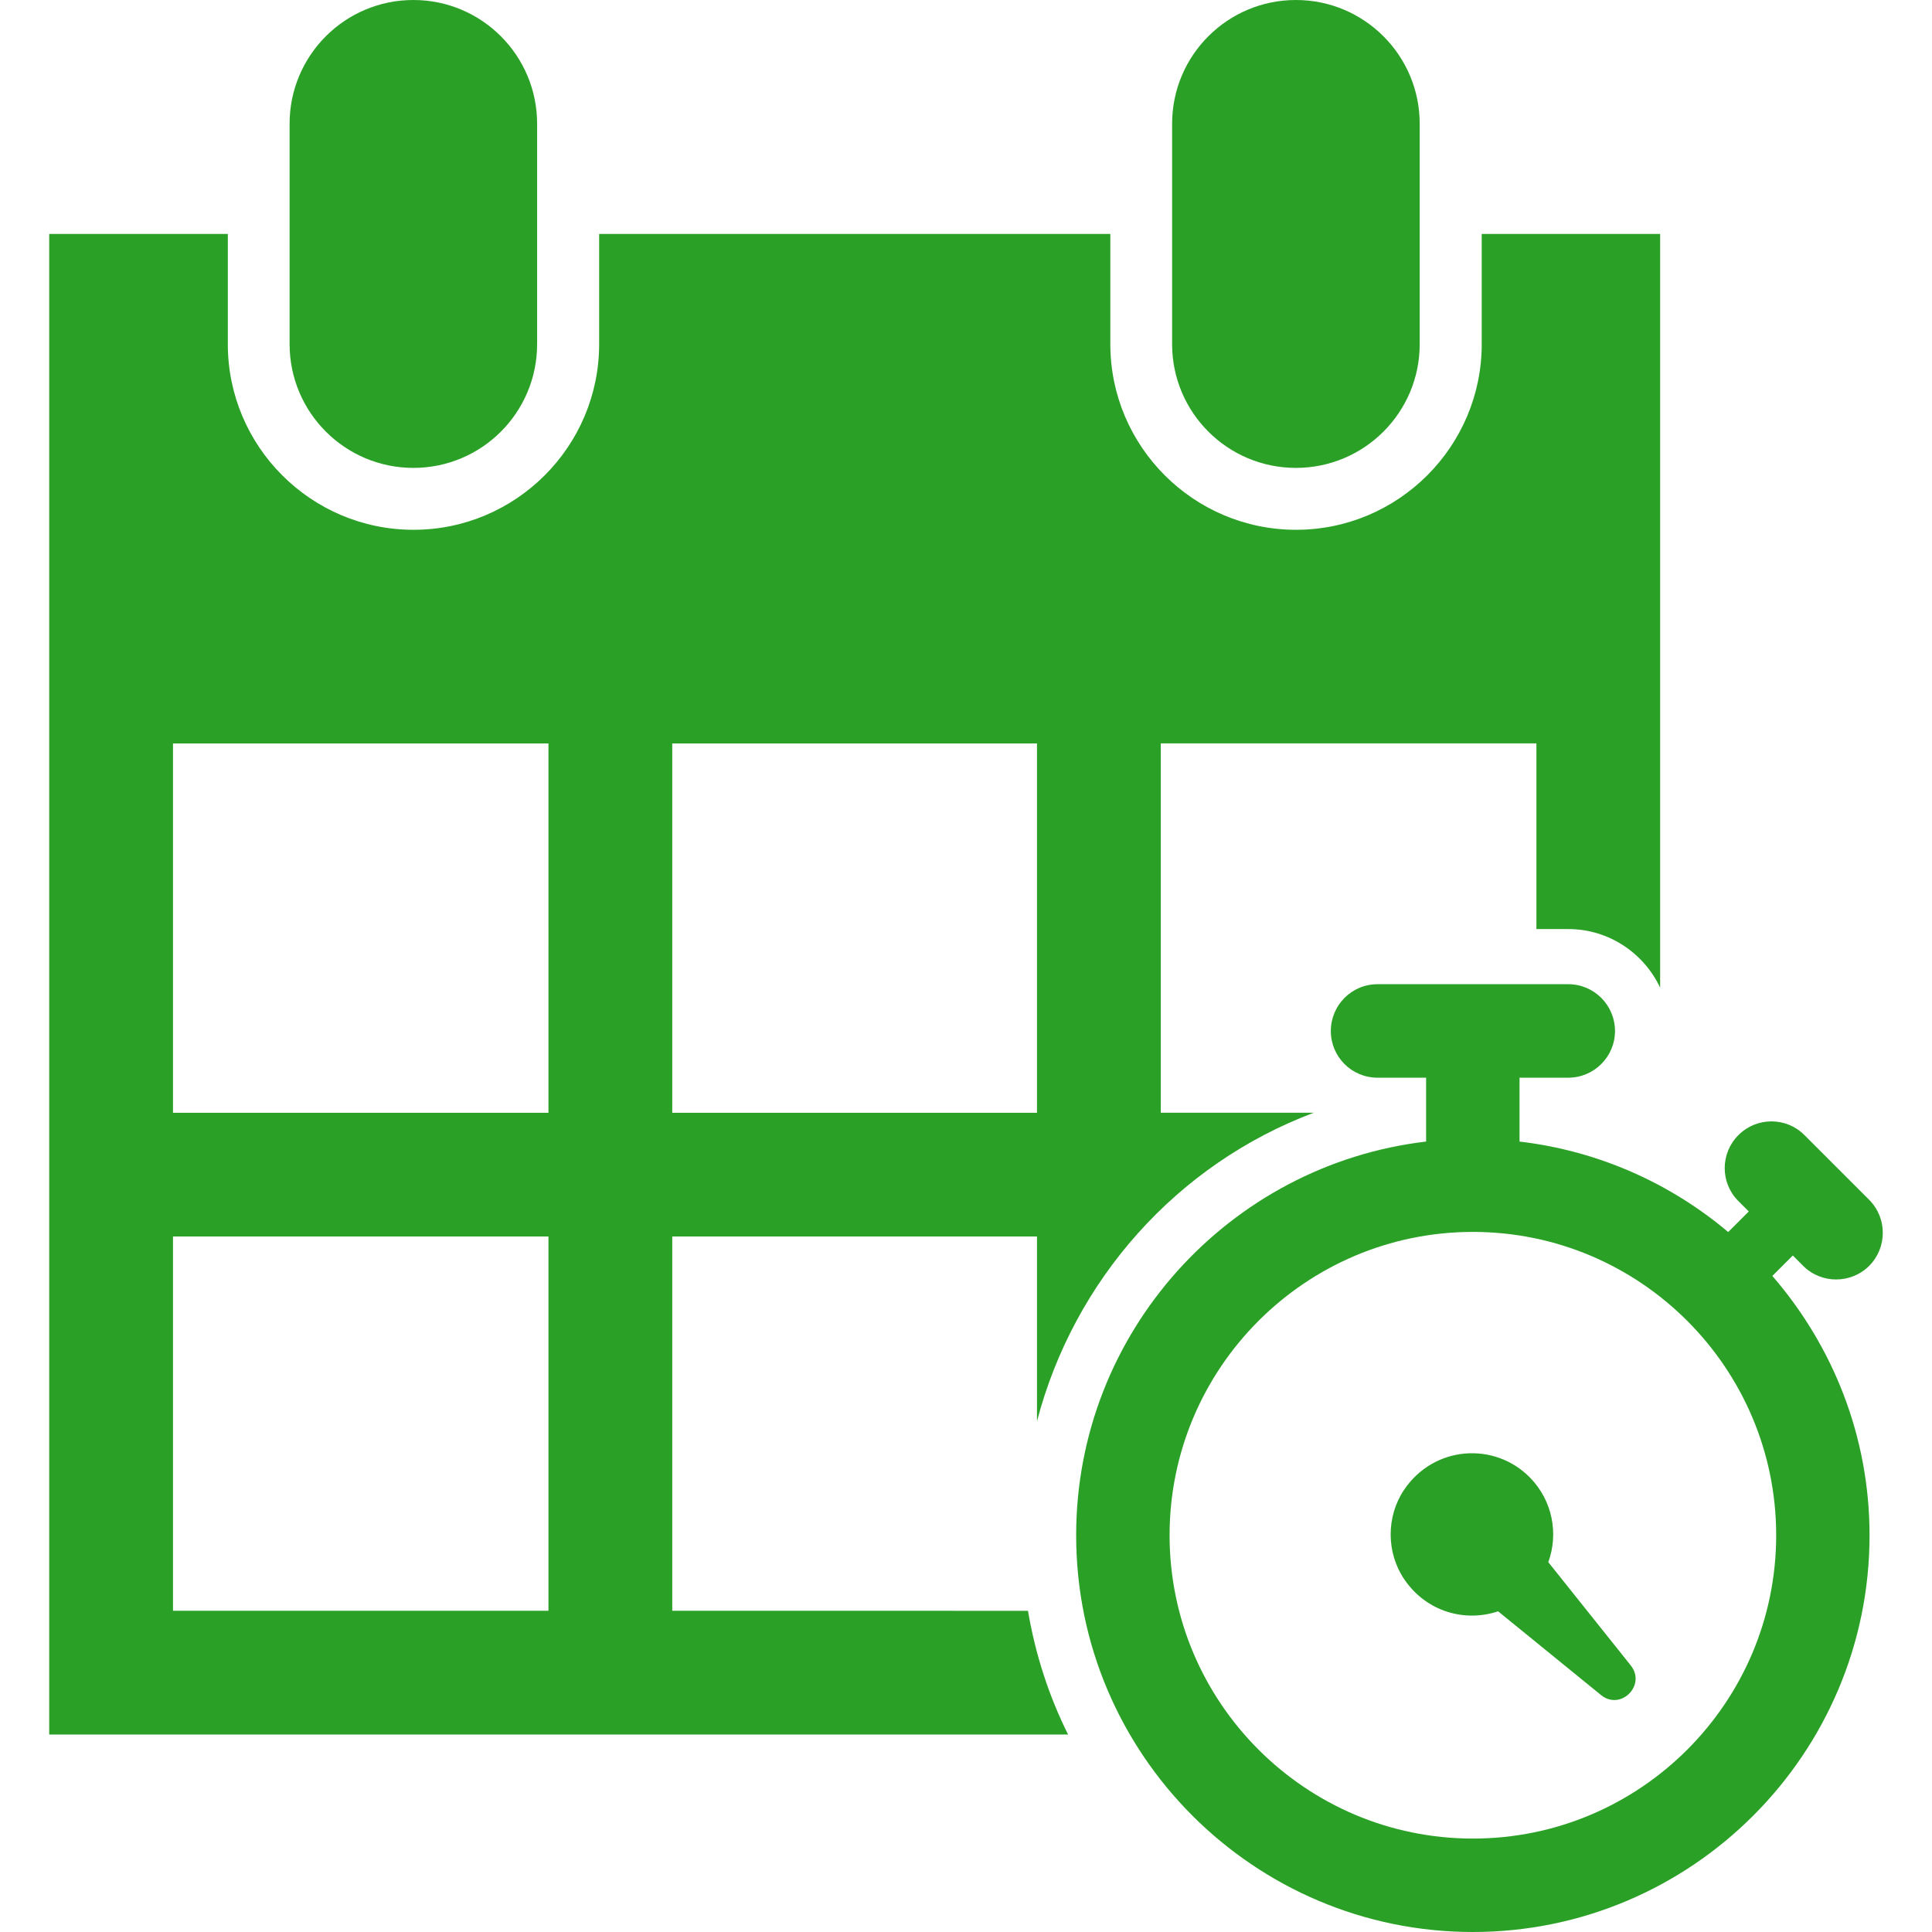 <?xml version="1.0" encoding="UTF-8" standalone="no"?>
<!-- Generator: Adobe Illustrator 16.0.0, SVG Export Plug-In . SVG Version: 6.00 Build 0)  -->
<svg
   version="1.1"
   id="Capa_1"
   x="0px"
   y="0px"
   width="31.369px"
   height="31.369px"
   viewBox="0 0 31.369 31.369"
   style="enable-background:new 0 0 31.369 31.369;"
   xml:space="preserve"
   sodipodi:docname="time.svg"
   inkscape:version="1.2.1 (9c6d41e4, 2022-07-14)"
   xmlns:inkscape="http://www.inkscape.org/namespaces/inkscape"
   xmlns:sodipodi="http://sodipodi.sourceforge.net/DTD/sodipodi-0.dtd"
   xmlns="http://www.w3.org/2000/svg"
   xmlns:svg="http://www.w3.org/2000/svg">
  <defs
   id="defs1549" />
  <sodipodi:namedview
   id="namedview1547"
   pagecolor="#505050"
   bordercolor="#eeeeee"
   borderopacity="1"
   inkscape:showpageshadow="0"
   inkscape:pageopacity="0"
   inkscape:pagecheckerboard="0"
   inkscape:deskcolor="#505050"
   showgrid="false"
   inkscape:zoom="7.5233512"
   inkscape:cx="15.61804"
   inkscape:cy="15.6845"
   inkscape:window-width="1280"
   inkscape:window-height="456"
   inkscape:window-x="0"
   inkscape:window-y="25"
   inkscape:window-maximized="0"
   inkscape:current-layer="Capa_1" />
  <g
   id="g1514"
   style="fill:#2AA126">
    <g
   id="g1512"
   style="fill:#2AA126">
      <g
   id="g1494"
   style="fill:#2AA126">
        <path
   d="M25.139,25.364c0.168-0.461,0.07-0.998-0.297-1.373c-0.574-0.586-1.562-0.522-2.047,0.202     c-0.29,0.434-0.287,1.021,0.008,1.453c0.357,0.525,0.985,0.697,1.521,0.516l1.67,1.359c0.318,0.261,0.74-0.158,0.484-0.48     L25.139,25.364z"
   id="path1492"
   style="fill:#2AA126" />
      </g>
      <g
   id="g1498"
   style="fill:#2AA126">
        <path
   d="M29.109,20.385l0.168,0.168c0.295,0.295,0.775,0.295,1.072,0c0.295-0.297,0.295-0.776,0-1.072l-1.051-1.051     c-0.296-0.297-0.775-0.297-1.072,0s-0.297,0.776,0,1.072l0.168,0.168l-0.334,0.334c-0.938-0.791-2.105-1.318-3.388-1.469v-1.037     h0.791c0.418,0,0.759-0.339,0.759-0.758s-0.34-0.76-0.759-0.76h-3.097c-0.42,0-0.758,0.341-0.758,0.76s0.338,0.758,0.758,0.758     h0.789v1.037c-3.193,0.376-5.682,3.098-5.682,6.393c0,3.553,2.889,6.441,6.441,6.441c3.552,0,6.441-2.891,6.441-6.441     c0-1.61-0.599-3.08-1.578-4.211L29.109,20.385z M28.839,24.928c0,2.715-2.208,4.924-4.924,4.924s-4.925-2.209-4.925-4.924     c0-2.716,2.209-4.926,4.925-4.926S28.839,22.212,28.839,24.928z"
   id="path1496"
   style="fill:#2AA126" />
      </g>
      <g
   id="g1502"
   style="fill:#2AA126">
        <path
   d="M6.712,7.597c1.109,0,2.009-0.899,2.009-2.009V2.01C8.721,0.9,7.821,0,6.712,0c-1.11,0-2.01,0.899-2.01,2.01v3.578     C4.703,6.698,5.603,7.597,6.712,7.597z"
   id="path1500"
   style="fill:#2AA126" />
      </g>
      <g
   id="g1506"
   style="fill:#2AA126">
        <path
   d="M21.041,7.597c1.109,0,2.01-0.899,2.01-2.009V2.01c0-1.11-0.9-2.01-2.01-2.01s-2.01,0.899-2.01,2.01v3.578     C19.031,6.698,19.932,7.597,21.041,7.597z"
   id="path1504"
   style="fill:#2AA126" />
      </g>
      <g
   id="g1510"
   style="fill:#2AA126">
        <path
   d="M10.915,26.153v-6.077h5.922v3c0.601-2.294,2.271-4.174,4.494-5.009h-2.484V12.07h6.099v3.015h0.519     c0.659,0,1.226,0.392,1.49,0.951V3.799h-2.897v1.789c0,1.662-1.354,3.014-3.015,3.014c-1.662,0-3.015-1.352-3.015-3.014V3.799     H9.728v1.789c0,1.662-1.353,3.014-3.014,3.014c-1.662,0-3.015-1.352-3.015-3.014V3.799h-2.9v24.364h16.543     c-0.311-0.625-0.531-1.299-0.651-2.009L10.915,26.153L10.915,26.153z M10.915,12.071h5.922v5.997h-5.922V12.071z M8.905,26.153     H2.809v-6.077h6.096V26.153z M8.905,18.068H2.809v-5.997h6.096V18.068z"
   id="path1508"
   style="fill:#2AA126" />
      </g>
    </g>
  </g>
  <g
   id="g1516"
   style="fill:#2AA126">
</g>
  <g
   id="g1518"
   style="fill:#2AA126">
</g>
  <g
   id="g1520"
   style="fill:#2AA126">
</g>
  <g
   id="g1522"
   style="fill:#2AA126">
</g>
  <g
   id="g1524"
   style="fill:#2AA126">
</g>
  <g
   id="g1526"
   style="fill:#2AA126">
</g>
  <g
   id="g1528"
   style="fill:#2AA126">
</g>
  <g
   id="g1530"
   style="fill:#2AA126">
</g>
  <g
   id="g1532"
   style="fill:#2AA126">
</g>
  <g
   id="g1534"
   style="fill:#2AA126">
</g>
  <g
   id="g1536"
   style="fill:#2AA126">
</g>
  <g
   id="g1538"
   style="fill:#2AA126">
</g>
  <g
   id="g1540"
   style="fill:#2AA126">
</g>
  <g
   id="g1542"
   style="fill:#2AA126">
</g>
  <g
   id="g1544"
   style="fill:#2AA126">
</g>
</svg>